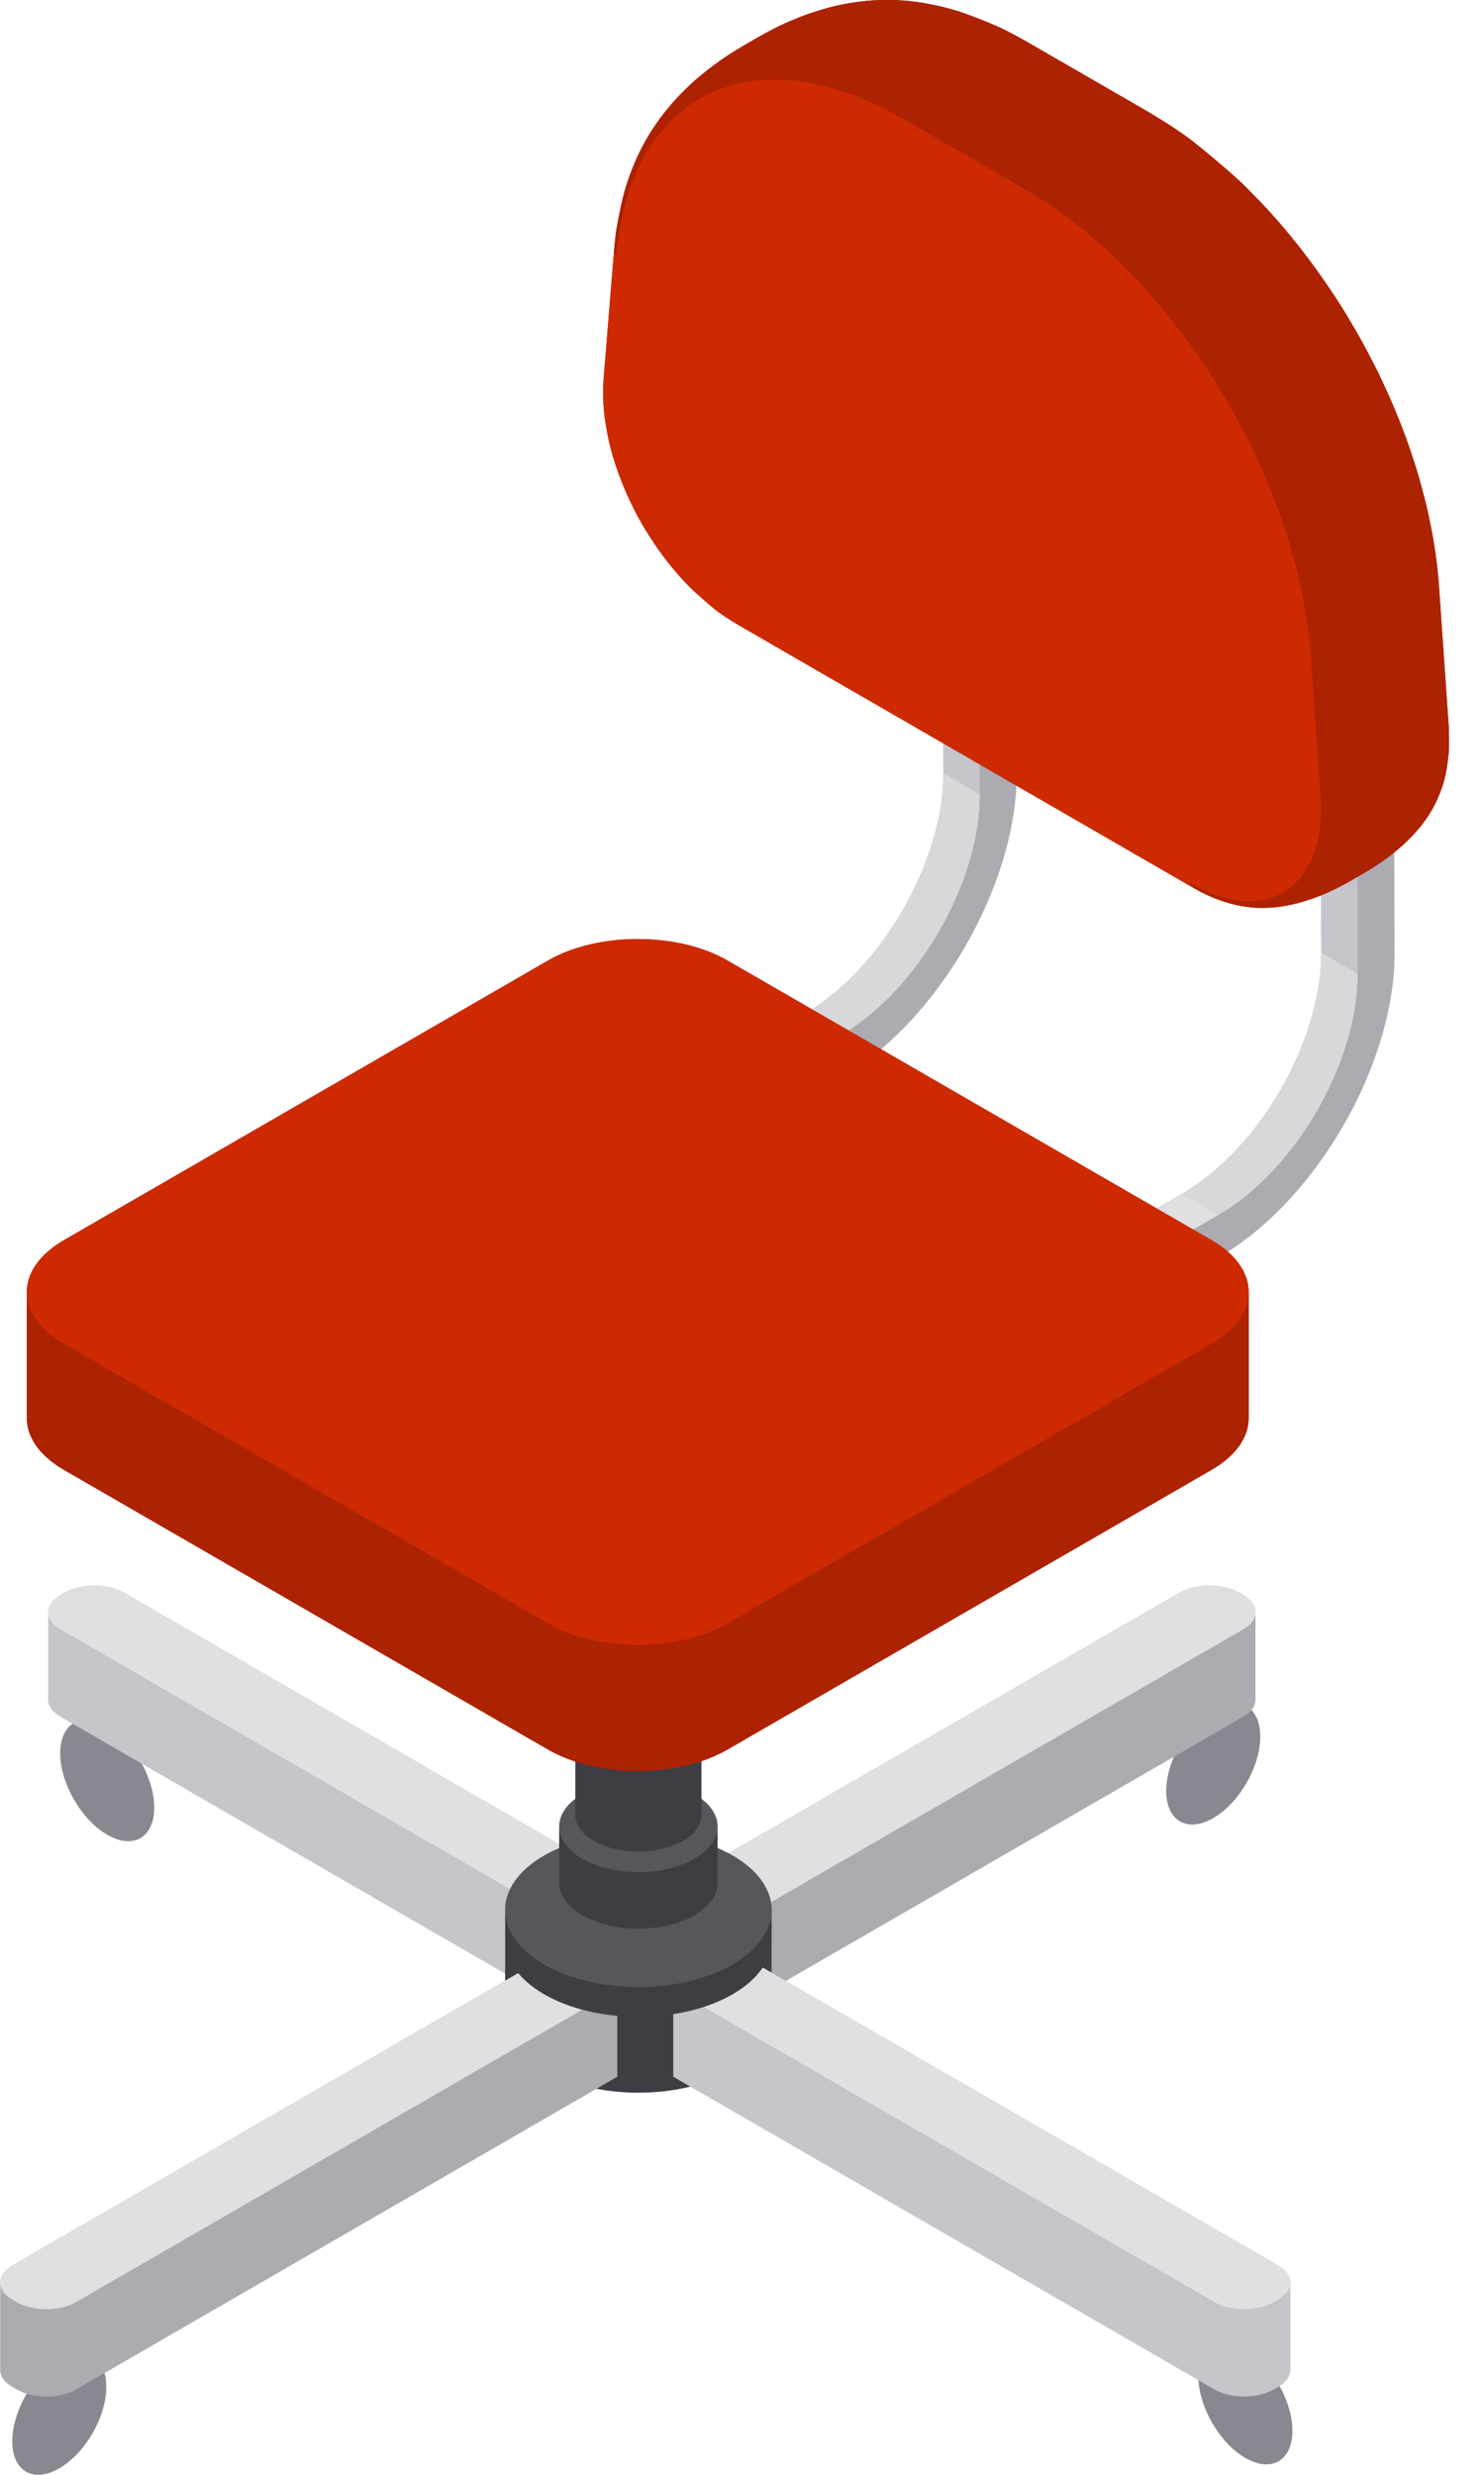 <?xml version="1.0" encoding="UTF-8"?><svg xmlns="http://www.w3.org/2000/svg" xmlns:xlink="http://www.w3.org/1999/xlink" width="30px" height="50px" viewBox="0 0 30 50" version="1.1">
    <!-- Generator: sketchtool 48.2 (47327) - http://www.bohemiancoding.com/sketch -->
    <title>496F6C98-4BDF-42EA-9D09-C3795631CDD5</title>
    <desc>Created with sketchtool.</desc>
    <defs/>
    <g id="assets" stroke="none" stroke-width="1" fill="none" fill-rule="evenodd" transform="translate(-612, -834)">
        <g id="Мебель" transform="translate(597, 637)">
            <g id="иконки/мебель/кабинет" transform="translate(0, 192)">
                <g id="swivel-chair" transform="translate(15, 5)">
                    <path d="M28.171,12.471 L27.434,12.042 L26.691,12.471 L26.71,19.245 C26.715,21.033 25.454,23.219 23.898,24.117 L21.819,25.317 L21.821,26.171 L22.559,26.599 L24.638,25.399 C26.604,24.264 28.197,21.504 28.191,19.245 L28.171,12.471 Z" id="Shape" fill="#ACABB1" fill-rule="nonzero"/>
                    <path d="M24.636,24.546 L23.898,24.117 C25.454,23.219 26.715,21.033 26.71,19.245 L27.448,19.674 C27.453,21.461 26.192,23.647 24.636,24.546 Z" id="Shape" fill="#D8D8DA" fill-rule="nonzero"/>
                    <polygon id="Shape" fill="#E0E0E2" fill-rule="nonzero" points="22.557 25.746 21.819 25.317 23.898 24.117 24.636 24.546"/>
                    <g id="Group" transform="translate(21.777, 12.402)" fill="#C6C5CB" fill-rule="nonzero">
                        <polygon id="Shape" points="0.782 14.197 0.044 13.768 0.041 12.915 0.779 13.344"/>
                        <polygon id="Shape" points="5.671 7.271 4.933 6.842 4.914 0.068 5.652 0.497"/>
                    </g>
                    <g id="Group" transform="translate(14.16, 8.398)" fill="#ACABB1" fill-rule="nonzero">
                        <path d="M14.011,4.072 L14.03,10.846 C14.037,13.105 12.443,15.866 10.478,17 L8.399,18.201 L8.396,17.348 L10.475,16.147 C12.031,15.249 13.293,13.063 13.288,11.275 L13.269,4.501 L14.011,4.072 Z" id="Shape"/>
                        <path d="M6.373,0.444 L5.635,0.015 L4.893,0.443 L4.912,7.218 C4.917,9.005 3.655,11.191 2.099,12.09 L0.02,13.29 L0.023,14.143 L0.76,14.572 L2.84,13.372 C4.805,12.237 6.398,9.476 6.392,7.218 L6.373,0.444 Z" id="Shape"/>
                    </g>
                    <path d="M16.997,20.917 L16.26,20.488 C17.815,19.59 19.077,17.404 19.072,15.616 L19.81,16.045 C19.815,17.833 18.553,20.019 16.997,20.917 Z" id="Shape" fill="#D8D8DA" fill-rule="nonzero"/>
                    <polygon id="Shape" fill="#E0E0E2" fill-rule="nonzero" points="14.918 22.117 14.18 21.689 16.26 20.488 16.997 20.917"/>
                    <g id="Group" transform="translate(14.16, 8.789)" fill="#C6C5CB" fill-rule="nonzero">
                        <polygon id="Shape" points="0.761 14.181 0.023 13.753 0.02 12.9 0.758 13.328"/>
                        <polygon id="Shape" points="5.65 7.256 4.912 6.827 4.893 0.053 5.63 0.482"/>
                    </g>
                    <path d="M20.533,8.842 L20.552,15.616 C20.559,17.875 18.965,20.635 17,21.77 L14.921,22.971 L14.918,22.117 L16.997,20.917 C18.553,20.019 19.815,17.833 19.81,16.045 L19.791,9.271 L20.533,8.842 Z" id="Shape" fill="#ACABB1" fill-rule="nonzero"/>
                    <g id="Group" transform="translate(0.195, 34.375)" fill="#898890" fill-rule="nonzero">
                        <path d="M2.923,2.145 C2.923,2.751 2.498,2.997 1.973,2.694 C1.448,2.391 1.022,1.654 1.022,1.048 C1.022,0.442 1.448,0.196 1.973,0.499 C2.498,0.802 2.923,1.539 2.923,2.145 Z" id="Shape"/>
                        <path d="M25.932,14.735 C25.932,15.342 25.506,15.587 24.981,15.284 C24.456,14.981 24.031,14.244 24.031,13.638 C24.031,13.032 24.456,12.786 24.981,13.089 C25.506,13.392 25.932,14.129 25.932,14.735 Z" id="Shape"/>
                        <path d="M1.954,13.849 C1.954,14.455 1.528,15.192 1.003,15.495 C0.478,15.798 0.053,15.553 0.053,14.947 C0.053,14.34 0.478,13.604 1.003,13.3 C1.528,12.997 1.954,13.243 1.954,13.849 Z" id="Shape"/>
                        <path d="M25.282,0.711 C25.282,1.317 24.856,2.054 24.332,2.357 C23.807,2.66 23.381,2.414 23.381,1.808 C23.381,1.202 23.807,0.465 24.332,0.162 C24.856,-0.141 25.282,0.105 25.282,0.711 Z" id="Shape"/>
                    </g>
                    <path d="M13.449,38.494 L2.506,32.176 C2.176,31.985 1.64,31.985 1.309,32.176 L1.22,32.227 C1.047,32.327 0.966,32.459 0.974,32.59 C0.973,32.602 0.973,34.309 0.974,34.32 C0.966,34.451 1.047,34.583 1.22,34.683 L12.162,41.001 L13.449,40.258 L13.449,38.494 L13.449,38.494 Z" id="Shape" fill="#C6C5CB" fill-rule="nonzero"/>
                    <path d="M25.38,32.59 C25.388,32.459 25.307,32.327 25.134,32.227 L25.044,32.176 C24.714,31.985 24.178,31.985 23.847,32.176 L12.905,38.493 L12.905,40.258 L14.191,41 L25.134,34.683 C25.306,34.583 25.388,34.451 25.38,34.32 C25.381,34.309 25.381,32.602 25.38,32.59 Z" id="Shape" fill="#ACABB1" fill-rule="nonzero"/>
                    <g id="Group" transform="translate(0.879, 32.031)" fill="#E0E0E2" fill-rule="nonzero">
                        <path d="M12.57,6.462 L11.283,7.205 L0.341,0.887 C0.011,0.696 0.011,0.387 0.341,0.196 L0.43,0.145 C0.761,-0.046 1.297,-0.046 1.627,0.145 L12.57,6.462 Z" id="Shape"/>
                        <path d="M13.312,7.205 L12.026,6.462 L22.969,0.145 C23.299,-0.046 23.835,-0.046 24.165,0.145 L24.255,0.196 C24.585,0.387 24.585,0.696 24.255,0.887 L13.312,7.205 Z" id="Shape"/>
                    </g>
                    <path d="M15.598,38.979 C15.606,38.575 15.344,38.17 14.81,37.862 C13.758,37.255 12.052,37.255 11,37.862 C10.467,38.17 10.204,38.575 10.212,38.979 C10.212,38.991 10.212,39.002 10.212,39.014 C10.212,39.025 10.212,39.037 10.212,39.048 C10.212,39.06 10.212,39.071 10.212,39.083 C10.212,39.094 10.212,39.106 10.212,39.117 C10.212,39.129 10.212,39.141 10.212,39.152 C10.212,39.164 10.212,39.175 10.212,39.187 C10.212,39.198 10.212,39.21 10.212,39.221 C10.212,39.233 10.212,39.244 10.212,39.256 C10.212,39.267 10.212,39.279 10.212,39.29 C10.212,39.302 10.212,39.313 10.212,39.325 C10.212,39.336 10.212,39.348 10.212,39.359 C10.212,39.371 10.212,39.383 10.212,39.394 C10.212,39.406 10.212,39.417 10.212,39.429 C10.212,39.44 10.212,39.452 10.212,39.463 C10.212,39.475 10.212,39.486 10.212,39.498 C10.212,39.509 10.212,39.521 10.212,39.532 C10.212,39.544 10.212,39.555 10.212,39.567 C10.212,39.578 10.212,39.59 10.212,39.601 C10.212,39.613 10.212,39.625 10.212,39.636 C10.212,39.648 10.212,39.659 10.212,39.671 C10.212,39.682 10.212,39.694 10.212,39.705 C10.212,39.717 10.212,39.728 10.212,39.74 C10.212,39.751 10.212,39.763 10.212,39.774 C10.212,39.786 10.212,39.797 10.212,39.809 C10.212,39.82 10.212,39.832 10.212,39.843 C10.212,39.855 10.212,39.867 10.212,39.878 C10.212,39.89 10.212,39.901 10.212,39.913 C10.212,39.924 10.212,39.936 10.212,39.947 C10.212,39.959 10.212,39.97 10.212,39.982 C10.212,39.993 10.212,40.005 10.212,40.016 C10.212,40.028 10.212,40.039 10.212,40.051 C10.212,40.062 10.212,40.074 10.212,40.085 C10.212,40.097 10.212,40.108 10.212,40.12 C10.212,40.132 10.212,40.143 10.212,40.155 C10.212,40.166 10.212,40.178 10.212,40.189 C10.212,40.201 10.212,40.212 10.212,40.224 C10.212,40.235 10.212,40.247 10.212,40.258 C10.212,40.27 10.212,40.281 10.212,40.293 C10.212,40.304 10.212,40.316 10.212,40.327 C10.212,40.339 10.212,40.35 10.212,40.362 C10.212,40.374 10.212,40.385 10.212,40.397 C10.212,40.408 10.212,40.42 10.212,40.431 C10.212,40.443 10.212,40.454 10.212,40.466 C10.212,40.477 10.212,40.489 10.212,40.5 C10.212,40.512 10.212,40.523 10.212,40.535 C10.212,40.546 10.212,40.558 10.212,40.569 C10.212,40.581 10.212,40.592 10.212,40.604 C10.212,40.616 10.212,40.627 10.212,40.639 C10.212,40.65 10.212,40.662 10.212,40.673 C10.212,40.685 10.212,40.696 10.212,40.708 C10.204,41.112 10.467,41.517 11,41.825 C12.052,42.432 13.758,42.432 14.81,41.825 C15.344,41.517 15.606,41.112 15.598,40.708 C15.599,40.696 15.599,40.685 15.598,40.673 C15.599,40.662 15.599,40.65 15.598,40.639 C15.599,40.627 15.599,40.616 15.598,40.604 C15.599,40.592 15.599,40.581 15.598,40.569 C15.599,40.558 15.599,40.546 15.598,40.535 C15.599,40.523 15.599,40.512 15.598,40.5 C15.599,40.489 15.599,40.477 15.598,40.466 C15.599,40.454 15.599,40.443 15.598,40.431 C15.599,40.42 15.599,40.408 15.598,40.397 C15.599,40.385 15.599,40.374 15.598,40.362 C15.599,40.35 15.599,40.339 15.598,40.327 C15.599,40.316 15.599,40.304 15.598,40.293 C15.599,40.281 15.599,40.27 15.598,40.258 C15.599,40.247 15.599,40.235 15.598,40.224 C15.599,40.212 15.599,40.201 15.598,40.189 C15.599,40.178 15.599,40.166 15.598,40.155 C15.599,40.143 15.599,40.132 15.598,40.12 C15.599,40.108 15.599,40.097 15.598,40.085 C15.599,40.074 15.599,40.062 15.598,40.051 C15.599,40.039 15.599,40.028 15.598,40.016 C15.599,40.005 15.599,39.993 15.598,39.982 C15.599,39.97 15.599,39.959 15.598,39.947 C15.599,39.936 15.599,39.924 15.598,39.913 C15.599,39.901 15.599,39.89 15.598,39.878 C15.599,39.867 15.599,39.855 15.598,39.843 C15.599,39.832 15.599,39.82 15.598,39.809 C15.599,39.797 15.599,39.786 15.598,39.774 C15.599,39.763 15.599,39.751 15.598,39.74 C15.599,39.728 15.599,39.717 15.598,39.705 C15.599,39.694 15.599,39.682 15.598,39.671 C15.599,39.659 15.599,39.648 15.598,39.636 C15.599,39.625 15.599,39.613 15.598,39.601 C15.599,39.59 15.599,39.578 15.598,39.567 C15.599,39.555 15.599,39.544 15.598,39.532 C15.599,39.521 15.599,39.509 15.598,39.498 C15.599,39.486 15.599,39.475 15.598,39.463 C15.599,39.452 15.599,39.44 15.598,39.429 C15.599,39.417 15.599,39.406 15.598,39.394 C15.599,39.383 15.599,39.371 15.598,39.359 C15.599,39.348 15.599,39.336 15.598,39.325 C15.599,39.313 15.599,39.302 15.598,39.29 C15.599,39.279 15.599,39.267 15.598,39.256 C15.599,39.244 15.599,39.233 15.598,39.221 C15.599,39.21 15.599,39.198 15.598,39.187 C15.599,39.175 15.599,39.164 15.598,39.152 C15.599,39.141 15.599,39.129 15.598,39.117 C15.599,39.106 15.599,39.094 15.598,39.083 C15.599,39.071 15.599,39.06 15.598,39.048 C15.599,39.037 15.599,39.025 15.598,39.014 C15.599,39.002 15.599,38.991 15.598,38.979 Z" id="Shape" fill="#3E3D43" fill-rule="nonzero"/>
                    <path d="M12.479,40.194 L11.193,39.451 L0.251,45.769 C0.078,45.869 -0.004,46.001 0.004,46.132 C0.004,46.143 0.004,47.85 0.004,47.862 C-0.004,47.992 0.078,48.125 0.251,48.225 L0.34,48.276 C0.67,48.467 1.206,48.467 1.537,48.276 L12.479,41.958 L12.479,40.194 L12.479,40.194 Z" id="Shape" fill="#ACABB1" fill-rule="nonzero"/>
                    <path d="M0.34,46.511 L0.251,46.46 C-0.08,46.269 -0.08,45.959 0.251,45.769 L11.193,39.451 L12.479,40.194 L1.537,46.511 C1.206,46.702 0.67,46.702 0.34,46.511 Z" id="Shape" fill="#E0E0E2" fill-rule="nonzero"/>
                    <path d="M13.61,41.958 L24.552,48.276 C24.883,48.467 25.419,48.467 25.749,48.276 L25.839,48.224 C26.012,48.125 26.093,47.992 26.085,47.861 L26.085,46.131 C26.093,46.001 26.012,45.868 25.839,45.769 L14.896,39.451 L13.61,40.193 L13.61,41.958 L13.61,41.958 L13.61,41.958 Z" id="Shape" fill="#C6C5CB" fill-rule="nonzero"/>
                    <path d="M25.838,46.46 L25.749,46.511 C25.419,46.702 24.883,46.702 24.552,46.511 L13.61,40.194 L14.896,39.451 L25.838,45.769 C26.169,45.96 26.169,46.269 25.838,46.46 Z" id="Shape" fill="#E0E0E2" fill-rule="nonzero"/>
                    <path d="M14.81,37.49 C13.758,36.883 12.052,36.883 11,37.49 C10.467,37.798 10.204,38.204 10.212,38.607 C10.212,38.612 10.212,38.617 10.212,38.621 C10.212,38.628 10.212,38.635 10.212,38.642 C10.212,38.646 10.212,38.651 10.212,38.656 C10.212,38.663 10.212,38.67 10.212,38.676 C10.212,38.681 10.212,38.686 10.212,38.691 C10.212,38.697 10.212,38.704 10.212,38.711 C10.212,38.716 10.212,38.72 10.212,38.725 C10.212,38.732 10.212,38.739 10.212,38.746 C10.212,38.75 10.212,38.755 10.212,38.76 C10.212,38.767 10.212,38.773 10.212,38.78 C10.212,38.785 10.212,38.79 10.212,38.794 C10.212,38.801 10.212,38.808 10.212,38.815 C10.212,38.819 10.212,38.824 10.212,38.829 C10.212,38.836 10.212,38.842 10.212,38.849 C10.212,38.854 10.212,38.859 10.212,38.863 C10.212,38.87 10.212,38.877 10.212,38.884 C10.212,38.888 10.212,38.893 10.212,38.898 C10.212,38.905 10.212,38.912 10.212,38.918 C10.212,38.923 10.212,38.928 10.212,38.933 C10.212,38.939 10.212,38.946 10.212,38.953 C10.212,38.958 10.212,38.962 10.212,38.967 C10.212,38.974 10.212,38.981 10.212,38.987 C10.212,38.992 10.212,38.997 10.212,39.002 C10.212,39.008 10.212,39.015 10.212,39.022 C10.212,39.027 10.212,39.032 10.212,39.036 C10.212,39.043 10.212,39.05 10.212,39.057 C10.212,39.061 10.212,39.066 10.212,39.071 C10.212,39.078 10.212,39.084 10.212,39.091 C10.212,39.096 10.212,39.101 10.212,39.105 C10.212,39.112 10.212,39.119 10.212,39.126 C10.212,39.13 10.212,39.135 10.212,39.14 C10.212,39.147 10.212,39.154 10.212,39.16 C10.212,39.165 10.212,39.17 10.212,39.175 C10.204,39.578 10.467,39.983 11,40.292 C12.052,40.899 13.758,40.899 14.81,40.292 C15.344,39.983 15.606,39.578 15.598,39.175 C15.598,39.17 15.598,39.165 15.598,39.16 C15.598,39.154 15.598,39.147 15.598,39.14 C15.598,39.135 15.598,39.13 15.598,39.126 C15.598,39.119 15.598,39.112 15.598,39.105 C15.598,39.101 15.598,39.096 15.598,39.091 C15.598,39.084 15.598,39.078 15.598,39.071 C15.598,39.066 15.598,39.061 15.598,39.057 C15.598,39.05 15.598,39.043 15.598,39.036 C15.598,39.032 15.598,39.027 15.598,39.022 C15.598,39.015 15.598,39.008 15.598,39.002 C15.598,38.997 15.598,38.992 15.598,38.987 C15.598,38.981 15.598,38.974 15.598,38.967 C15.598,38.962 15.598,38.958 15.598,38.953 C15.598,38.946 15.598,38.939 15.598,38.933 C15.598,38.928 15.598,38.923 15.598,38.918 C15.598,38.912 15.598,38.905 15.598,38.898 C15.598,38.893 15.598,38.888 15.598,38.884 C15.598,38.877 15.598,38.87 15.598,38.863 C15.598,38.859 15.598,38.854 15.598,38.849 C15.598,38.842 15.598,38.836 15.598,38.829 C15.598,38.824 15.598,38.819 15.598,38.815 C15.598,38.808 15.598,38.801 15.598,38.794 C15.598,38.79 15.598,38.785 15.598,38.78 C15.598,38.773 15.598,38.767 15.598,38.76 C15.598,38.755 15.598,38.75 15.598,38.746 C15.598,38.739 15.598,38.732 15.598,38.725 C15.598,38.72 15.598,38.716 15.598,38.711 C15.598,38.704 15.598,38.697 15.598,38.691 C15.598,38.686 15.598,38.681 15.598,38.676 C15.598,38.67 15.598,38.663 15.598,38.656 C15.598,38.651 15.598,38.646 15.598,38.642 C15.598,38.635 15.598,38.628 15.598,38.621 C15.598,38.617 15.598,38.612 15.598,38.607 C15.606,38.204 15.344,37.798 14.81,37.49 Z" id="Shape" fill="#3E3D43" fill-rule="nonzero"/>
                    <path d="M14.81,37.49 C15.862,38.098 15.862,39.082 14.81,39.69 C13.758,40.297 12.052,40.297 11,39.69 C9.948,39.082 9.948,38.097 11,37.49 C12.052,36.883 13.758,36.883 14.81,37.49 Z" id="Shape" fill="#57565C" fill-rule="nonzero"/>
                    <path d="M14.506,37.003 C14.511,36.763 14.355,36.522 14.037,36.339 C13.412,35.978 12.398,35.978 11.773,36.339 C11.456,36.522 11.3,36.763 11.304,37.003 C11.304,37.01 11.304,37.017 11.304,37.024 C11.304,37.03 11.304,37.037 11.304,37.044 C11.304,37.051 11.304,37.058 11.304,37.065 C11.304,37.072 11.304,37.078 11.304,37.085 C11.304,37.092 11.304,37.099 11.304,37.106 C11.304,37.113 11.304,37.12 11.304,37.126 C11.304,37.133 11.304,37.14 11.304,37.147 C11.304,37.154 11.304,37.161 11.304,37.168 C11.304,37.174 11.304,37.181 11.304,37.188 C11.304,37.195 11.304,37.202 11.304,37.209 C11.304,37.216 11.304,37.222 11.304,37.229 C11.304,37.236 11.304,37.243 11.304,37.25 C11.304,37.257 11.304,37.264 11.304,37.27 C11.304,37.277 11.304,37.284 11.304,37.291 C11.304,37.298 11.304,37.305 11.304,37.312 C11.304,37.318 11.304,37.325 11.304,37.332 C11.304,37.339 11.304,37.346 11.304,37.353 C11.304,37.36 11.304,37.366 11.304,37.373 C11.304,37.38 11.304,37.387 11.304,37.394 C11.304,37.401 11.304,37.408 11.304,37.414 C11.304,37.421 11.304,37.428 11.304,37.435 C11.304,37.442 11.304,37.449 11.304,37.456 C11.304,37.462 11.304,37.469 11.304,37.476 C11.304,37.483 11.304,37.49 11.304,37.497 C11.304,37.504 11.304,37.51 11.304,37.517 C11.304,37.524 11.304,37.531 11.304,37.538 C11.304,37.545 11.304,37.552 11.304,37.558 C11.304,37.565 11.304,37.572 11.304,37.579 C11.304,37.586 11.304,37.593 11.304,37.6 C11.304,37.606 11.304,37.613 11.304,37.62 C11.304,37.627 11.304,37.634 11.304,37.641 C11.304,37.648 11.304,37.654 11.304,37.661 C11.304,37.668 11.304,37.675 11.304,37.682 C11.304,37.689 11.304,37.696 11.304,37.702 C11.304,37.709 11.304,37.716 11.304,37.723 C11.304,37.73 11.304,37.737 11.304,37.744 C11.304,37.75 11.304,37.757 11.304,37.764 C11.304,37.771 11.304,37.778 11.304,37.785 C11.304,37.792 11.304,37.798 11.304,37.805 C11.304,37.812 11.304,37.819 11.304,37.826 C11.304,37.833 11.304,37.84 11.304,37.846 C11.304,37.853 11.304,37.86 11.304,37.867 C11.304,37.874 11.304,37.881 11.304,37.888 C11.304,37.894 11.304,37.901 11.304,37.908 C11.304,37.915 11.304,37.922 11.304,37.929 C11.304,37.936 11.304,37.942 11.304,37.949 C11.304,37.956 11.304,37.963 11.304,37.97 C11.304,37.977 11.304,37.984 11.304,37.991 C11.304,37.997 11.304,38.004 11.304,38.011 C11.304,38.018 11.304,38.025 11.304,38.032 C11.3,38.272 11.456,38.512 11.773,38.696 C12.398,39.057 13.412,39.057 14.037,38.696 C14.354,38.512 14.511,38.272 14.506,38.032 C14.506,38.025 14.506,38.018 14.506,38.011 C14.506,38.004 14.506,37.997 14.506,37.991 C14.506,37.984 14.506,37.977 14.506,37.97 C14.506,37.963 14.506,37.956 14.506,37.949 C14.506,37.942 14.506,37.936 14.506,37.929 C14.506,37.922 14.506,37.915 14.506,37.908 C14.506,37.901 14.506,37.895 14.506,37.888 C14.506,37.881 14.506,37.874 14.506,37.867 C14.506,37.86 14.506,37.853 14.506,37.846 C14.506,37.84 14.506,37.833 14.506,37.826 C14.506,37.819 14.506,37.812 14.506,37.805 C14.506,37.799 14.506,37.792 14.506,37.785 C14.506,37.778 14.506,37.771 14.506,37.764 C14.506,37.757 14.506,37.75 14.506,37.744 C14.506,37.737 14.506,37.73 14.506,37.723 C14.506,37.716 14.506,37.709 14.506,37.702 C14.506,37.696 14.506,37.689 14.506,37.682 C14.506,37.675 14.506,37.668 14.506,37.661 C14.506,37.654 14.506,37.648 14.506,37.641 C14.506,37.634 14.506,37.627 14.506,37.62 C14.506,37.613 14.506,37.607 14.506,37.6 C14.506,37.593 14.506,37.586 14.506,37.579 C14.506,37.572 14.506,37.565 14.506,37.558 C14.506,37.552 14.506,37.545 14.506,37.538 C14.506,37.531 14.506,37.524 14.506,37.517 C14.506,37.51 14.506,37.504 14.506,37.497 C14.506,37.49 14.506,37.483 14.506,37.476 C14.506,37.469 14.506,37.462 14.506,37.456 C14.506,37.449 14.506,37.442 14.506,37.435 C14.506,37.428 14.506,37.421 14.506,37.414 C14.506,37.408 14.506,37.401 14.506,37.394 C14.506,37.387 14.506,37.38 14.506,37.373 C14.506,37.367 14.506,37.36 14.506,37.353 C14.506,37.346 14.506,37.339 14.506,37.332 C14.506,37.325 14.506,37.319 14.506,37.312 C14.506,37.305 14.506,37.298 14.506,37.291 C14.506,37.284 14.506,37.277 14.506,37.27 C14.506,37.264 14.506,37.257 14.506,37.25 C14.506,37.243 14.506,37.236 14.506,37.229 C14.506,37.222 14.506,37.216 14.506,37.209 C14.506,37.202 14.506,37.195 14.506,37.188 C14.506,37.181 14.506,37.175 14.506,37.168 C14.506,37.161 14.506,37.154 14.506,37.147 C14.506,37.14 14.506,37.133 14.506,37.126 C14.506,37.12 14.506,37.113 14.506,37.106 C14.506,37.099 14.506,37.092 14.506,37.085 C14.506,37.078 14.506,37.072 14.506,37.065 C14.506,37.058 14.506,37.051 14.506,37.044 C14.506,37.037 14.506,37.03 14.506,37.024 C14.506,37.017 14.506,37.01 14.506,37.003 Z" id="Shape" fill="#3E3D43" fill-rule="nonzero"/>
                    <path d="M14.037,36.247 C14.663,36.608 14.663,37.193 14.037,37.554 C13.412,37.915 12.398,37.915 11.773,37.554 C11.148,37.193 11.148,36.608 11.773,36.247 C12.398,35.886 13.412,35.886 14.037,36.247 Z" id="Shape" fill="#57565C" fill-rule="nonzero"/>
                    <path d="M14.18,33.59 C14.184,33.399 14.06,33.207 13.807,33.061 C13.309,32.773 12.501,32.773 12.003,33.061 C11.751,33.207 11.626,33.399 11.63,33.59 C11.63,33.596 11.63,33.601 11.63,33.607 C11.63,33.612 11.63,33.617 11.63,33.623 C11.63,33.628 11.63,33.634 11.63,33.639 C11.63,33.645 11.63,33.65 11.63,33.656 C11.63,33.661 11.63,33.667 11.63,33.672 C11.63,33.678 11.63,33.683 11.63,33.689 C11.63,33.694 11.63,33.7 11.63,33.705 C11.63,33.71 11.63,33.716 11.63,33.721 C11.63,33.727 11.63,33.732 11.63,33.738 C11.63,33.743 11.63,33.749 11.63,33.754 C11.63,33.76 11.63,33.765 11.63,33.771 C11.63,33.776 11.63,33.782 11.63,33.787 C11.63,33.792 11.63,33.798 11.63,33.803 C11.63,33.809 11.63,33.814 11.63,33.82 C11.63,33.825 11.63,33.831 11.63,33.836 C11.63,33.842 11.63,33.847 11.63,33.853 C11.63,33.858 11.63,33.864 11.63,33.869 C11.63,33.875 11.63,33.88 11.63,33.885 C11.63,33.891 11.63,33.896 11.63,33.902 C11.63,33.907 11.63,33.913 11.63,33.918 C11.63,33.924 11.63,33.929 11.63,33.935 C11.63,33.94 11.63,33.946 11.63,33.951 C11.63,33.956 11.63,33.962 11.63,33.967 C11.63,33.973 11.63,33.978 11.63,33.984 C11.63,33.989 11.63,36.247 11.63,36.253 C11.63,36.258 11.63,36.264 11.63,36.269 C11.63,36.275 11.63,36.28 11.63,36.286 C11.63,36.291 11.63,36.297 11.63,36.302 C11.63,36.308 11.63,36.313 11.63,36.318 C11.63,36.324 11.63,36.329 11.63,36.335 C11.63,36.34 11.63,36.346 11.63,36.351 C11.63,36.357 11.63,36.362 11.63,36.368 C11.63,36.373 11.63,36.379 11.63,36.384 C11.63,36.39 11.63,36.395 11.63,36.4 C11.63,36.406 11.63,36.411 11.63,36.417 C11.63,36.422 11.63,36.428 11.63,36.433 C11.63,36.439 11.63,36.444 11.63,36.45 C11.63,36.455 11.63,36.461 11.63,36.466 C11.63,36.471 11.63,36.477 11.63,36.482 C11.63,36.488 11.63,36.493 11.63,36.499 C11.63,36.504 11.63,36.51 11.63,36.515 C11.63,36.521 11.63,36.526 11.63,36.532 C11.63,36.537 11.63,36.542 11.63,36.548 C11.63,36.553 11.63,36.559 11.63,36.564 C11.63,36.57 11.63,36.575 11.63,36.581 C11.63,36.586 11.63,36.592 11.63,36.597 C11.63,36.603 11.63,36.608 11.63,36.614 C11.63,36.619 11.63,36.625 11.63,36.63 C11.63,36.635 11.63,36.641 11.63,36.646 C11.63,36.652 11.63,36.657 11.63,36.663 C11.626,36.854 11.751,37.046 12.003,37.192 C12.501,37.479 13.309,37.479 13.807,37.192 C14.06,37.046 14.184,36.854 14.18,36.663 C14.18,36.657 14.18,36.652 14.18,36.646 C14.18,36.641 14.18,36.635 14.18,36.63 C14.18,36.625 14.18,36.619 14.18,36.614 C14.18,36.608 14.18,36.603 14.18,36.597 C14.18,36.592 14.18,36.586 14.18,36.581 C14.18,36.575 14.18,36.57 14.18,36.564 C14.18,36.559 14.18,36.553 14.18,36.548 C14.18,36.542 14.18,36.537 14.18,36.532 C14.18,36.526 14.18,36.521 14.18,36.515 C14.18,36.51 14.18,36.504 14.18,36.499 C14.18,36.493 14.18,36.488 14.18,36.482 C14.18,36.477 14.18,36.471 14.18,36.466 C14.18,36.461 14.18,36.455 14.18,36.45 C14.18,36.444 14.18,36.439 14.18,36.433 C14.18,36.428 14.18,36.422 14.18,36.417 C14.18,36.411 14.18,36.406 14.18,36.4 C14.18,36.395 14.18,36.39 14.18,36.384 C14.18,36.379 14.18,36.373 14.18,36.368 C14.18,36.362 14.18,36.357 14.18,36.351 C14.18,36.346 14.18,36.34 14.18,36.335 C14.18,36.329 14.18,36.324 14.18,36.318 C14.18,36.313 14.18,36.308 14.18,36.302 C14.18,36.297 14.18,36.291 14.18,36.286 C14.18,36.28 14.18,36.275 14.18,36.269 C14.18,36.264 14.18,36.258 14.18,36.253 C14.18,36.247 14.18,36.242 14.18,36.236 C14.18,36.231 14.18,36.225 14.18,36.22 C14.18,36.215 14.18,36.209 14.18,36.204 C14.18,36.198 14.18,36.193 14.18,36.187 C14.18,36.182 14.18,36.176 14.18,36.171 C14.18,36.165 14.18,36.16 14.18,36.154 C14.18,36.149 14.18,36.143 14.18,36.138 C14.18,36.133 14.18,36.127 14.18,36.122 C14.18,36.116 14.18,36.111 14.18,36.105 C14.18,36.1 14.18,33.842 14.18,33.836 C14.18,33.831 14.18,33.825 14.18,33.82 C14.18,33.814 14.18,33.809 14.18,33.803 C14.18,33.798 14.18,33.792 14.18,33.787 C14.18,33.781 14.18,33.776 14.18,33.771 C14.18,33.765 14.18,33.76 14.18,33.754 C14.18,33.749 14.18,33.743 14.18,33.738 C14.18,33.732 14.18,33.727 14.18,33.721 C14.18,33.716 14.18,33.71 14.18,33.705 C14.18,33.699 14.18,33.694 14.18,33.688 C14.18,33.683 14.18,33.678 14.18,33.672 C14.18,33.667 14.18,33.661 14.18,33.656 C14.18,33.65 14.18,33.645 14.18,33.639 C14.18,33.634 14.18,33.628 14.18,33.623 C14.18,33.617 14.18,33.612 14.18,33.606 C14.18,33.601 14.18,33.596 14.18,33.59 Z" id="Shape" fill="#3E3D43" fill-rule="nonzero"/>
                    <path d="M25.243,26.128 C25.254,25.741 25.004,25.351 24.492,25.055 L14.707,19.406 C13.705,18.827 12.08,18.827 11.078,19.406 L1.293,25.055 C0.781,25.351 0.531,25.741 0.543,26.128 C0.542,26.145 0.542,28.608 0.543,28.625 C0.531,29.012 0.781,29.402 1.293,29.697 L11.078,35.347 C12.08,35.925 13.705,35.925 14.707,35.347 L24.492,29.697 C25.004,29.402 25.254,29.012 25.243,28.625 C25.243,28.608 25.243,26.145 25.243,26.128 Z" id="Shape" fill="#AD2201" fill-rule="nonzero"/>
                    <path d="M24.492,27.15 L14.707,32.8 C13.705,33.379 12.081,33.379 11.079,32.8 L1.293,27.15 C0.291,26.572 0.291,25.634 1.293,25.055 L11.079,19.406 C12.081,18.827 13.705,18.827 14.707,19.406 L24.492,25.055 C25.494,25.634 25.494,26.572 24.492,27.15 Z" id="Shape" fill="#CD2A01" fill-rule="nonzero"/>
                    <g id="Group" transform="translate(0.488, 0)" fill="#AD2201" fill-rule="nonzero">
                        <path d="M14.219,35.347 L24.004,29.697 C24.516,29.402 24.766,29.012 24.754,28.625 C24.755,28.608 24.755,26.145 24.754,26.128 C24.755,26.124 24.754,26.121 24.754,26.117 C24.748,26.492 24.499,26.865 24.004,27.15 L14.219,32.8 L14.219,35.347 Z" id="Shape"/>
                        <path d="M14.219,35.347 C13.217,35.925 11.592,35.925 10.59,35.347 L10.59,32.8 C11.592,33.379 13.217,33.379 14.219,32.8 L14.219,35.347 Z" id="Shape"/>
                        <path d="M10.59,32.8 L0.805,27.15 C0.31,26.865 0.061,26.491 0.055,26.117 C0.055,26.121 0.054,26.124 0.054,26.128 C0.054,26.144 0.054,28.608 0.054,28.625 C0.043,29.012 0.293,29.401 0.805,29.697 L10.59,35.347 L10.59,32.8 L10.59,32.8 Z" id="Shape"/>
                        <polygon id="Shape" points="26.941 12.9 26.203 12.471 26.945 12.042 27.683 12.471"/>
                        <path d="M28.799,14.675 C28.799,14.677 28.798,14.679 28.798,14.681 C28.798,14.679 28.799,14.677 28.799,14.675 C28.733,13.737 28.668,12.798 28.603,11.86 C28.559,11.233 28.459,10.742 28.458,10.737 C28.423,10.569 28.383,10.344 28.339,10.179 C28.294,10.011 28.238,9.787 28.19,9.62 C28.14,9.45 28.067,9.226 28.01,9.059 C27.822,8.507 27.574,7.958 27.572,7.953 C27.494,7.791 27.398,7.57 27.314,7.411 C27.23,7.251 27.121,7.036 27.033,6.878 C26.945,6.72 26.824,6.512 26.73,6.358 C26.203,5.496 25.561,4.661 24.921,4.006 C24.799,3.88 24.636,3.712 24.504,3.595 C24.254,3.372 23.912,3.083 23.65,2.875 C23.518,2.769 23.331,2.642 23.19,2.549 C23.058,2.461 22.875,2.353 22.74,2.269 C21.916,1.794 21.093,1.319 20.269,0.843 C20.269,0.843 20.269,0.843 20.269,0.843 C20.095,0.745 19.862,0.616 19.679,0.536 C19.437,0.429 19.107,0.297 18.854,0.218 C18.696,0.169 18.136,0.009 17.55,0.001 C17.338,-0.002 17.153,0.001 16.938,0.028 C16.831,0.041 16.546,0.076 16.237,0.162 C16.03,0.22 15.831,0.28 15.504,0.418 C15.211,0.542 15.01,0.655 14.815,0.765 L14.533,0.929 C13.727,1.398 13.1,1.981 12.67,2.662 C12.356,3.159 12.214,3.617 12.16,3.789 C12.085,4.031 12.023,4.363 11.977,4.611 C11.952,4.744 11.941,4.923 11.926,5.056 C11.92,5.143 11.912,5.229 11.905,5.315 C11.88,5.616 11.856,5.917 11.831,6.218 C11.793,6.691 11.754,7.164 11.716,7.637 C11.691,7.961 11.714,8.205 11.714,8.205 C11.722,8.288 11.729,8.4 11.743,8.482 C11.802,8.834 11.802,8.834 11.855,9.049 C11.906,9.255 12.062,9.802 12.412,10.448 C12.656,10.896 12.978,11.35 13.294,11.692 C13.356,11.759 13.439,11.849 13.506,11.911 C13.634,12.03 13.809,12.184 13.944,12.295 C14.013,12.352 14.111,12.42 14.185,12.47 C14.254,12.516 14.35,12.573 14.421,12.617 L15.342,13.149 L16.262,13.681 L17.183,14.212 L18.104,14.744 L19.025,15.276 L19.946,15.808 L20.867,16.339 L21.788,16.871 L22.709,17.403 L23.63,17.934 C23.779,18.018 24.028,18.157 24.383,18.255 C24.721,18.348 25.005,18.347 25.112,18.342 C25.373,18.33 25.6,18.3 25.983,18.176 C25.985,18.176 26.179,18.112 26.383,18.019 C26.577,17.93 26.658,17.884 26.822,17.792 L27.104,17.629 C27.535,17.378 28.12,16.954 28.461,16.36 C28.648,16.034 28.717,15.741 28.733,15.659 C28.761,15.519 28.791,15.331 28.8,15.189 C28.811,15.035 28.804,14.829 28.799,14.675 Z" id="Shape"/>
                    </g>
                    <path d="M24.071,17.849 C25.612,18.738 26.825,17.922 26.698,16.083 L26.502,13.267 C26.254,9.67 23.748,5.568 20.736,3.83 C20.718,3.82 20.7,3.809 20.682,3.799 C20.676,3.795 20.669,3.792 20.663,3.788 C20.646,3.778 20.628,3.768 20.611,3.758 C20.534,3.714 20.458,3.669 20.381,3.625 C20.274,3.564 20.168,3.502 20.061,3.44 C20.059,3.439 20.057,3.438 20.055,3.437 C19.799,3.289 19.543,3.141 19.288,2.994 C19.278,2.988 19.269,2.983 19.259,2.977 C19.061,2.863 18.862,2.748 18.663,2.633 C18.649,2.625 18.635,2.617 18.62,2.609 C18.506,2.543 18.393,2.477 18.279,2.411 C18.274,2.409 18.27,2.406 18.266,2.404 C15.254,0.664 12.732,1.863 12.464,5.162 C12.445,5.15 12.432,5.134 12.424,5.117 C12.415,5.099 12.412,5.079 12.414,5.056 C12.408,5.143 12.4,5.229 12.393,5.315 C12.369,5.616 12.344,5.917 12.32,6.218 C12.281,6.691 12.242,7.164 12.204,7.637 C12.179,7.96 12.202,8.205 12.202,8.205 C12.211,8.288 12.217,8.4 12.231,8.482 C12.29,8.834 12.29,8.834 12.343,9.049 C12.394,9.255 12.55,9.802 12.901,10.448 C13.144,10.896 13.466,11.35 13.783,11.692 C13.845,11.759 13.927,11.849 13.994,11.911 C14.122,12.03 14.297,12.184 14.432,12.295 C14.501,12.352 14.599,12.42 14.673,12.47 C14.742,12.516 14.838,12.573 14.909,12.617 L15.83,13.149 L16.751,13.681 L17.672,14.212 L18.593,14.744 L19.514,15.276 L20.435,15.808 L21.356,16.339 L22.277,16.871 L23.198,17.403 L24.119,17.934 C24.088,17.917 24.071,17.889 24.071,17.849 Z" id="Shape" fill="#CD2A01" fill-rule="nonzero"/>
                    <g id="Group" transform="translate(12.402, 0)" fill="#AD2201" fill-rule="nonzero">
                        <path d="M16.885,14.675 C16.885,14.677 16.884,14.679 16.884,14.681 C16.884,14.679 16.885,14.677 16.885,14.675 C16.819,13.737 16.754,12.798 16.689,11.86 C16.689,11.863 16.689,11.867 16.688,11.87 C16.688,11.876 16.688,11.882 16.687,11.889 C16.687,11.892 16.685,11.895 16.685,11.897 C16.669,11.958 16.612,12.037 16.519,12.128 C16.514,12.133 16.508,12.139 16.503,12.144 C16.441,12.203 16.365,12.266 16.276,12.332 C16.274,12.334 16.271,12.336 16.268,12.338 C16.149,12.426 16.008,12.518 15.85,12.61 L15.568,12.774 C14.945,13.136 14.287,13.357 14.1,13.268 L14.295,16.083 C14.423,17.922 13.209,18.738 11.669,17.849 C11.669,17.889 11.685,17.917 11.716,17.934 C11.865,18.018 12.114,18.157 12.469,18.255 C12.807,18.348 13.091,18.347 13.198,18.342 C13.459,18.33 13.686,18.3 14.069,18.176 C14.071,18.176 14.265,18.112 14.469,18.019 C14.662,17.93 14.744,17.884 14.908,17.792 L15.19,17.629 C15.621,17.378 16.206,16.954 16.547,16.36 C16.734,16.034 16.802,15.741 16.819,15.659 C16.847,15.519 16.877,15.331 16.886,15.189 C16.896,15.035 16.89,14.829 16.885,14.675 Z M16.705,14.953 C16.708,14.95 16.712,14.946 16.715,14.943 C16.712,14.946 16.708,14.95 16.705,14.953 Z" id="Shape"/>
                        <path d="M0.061,5.162 C0.33,1.863 2.851,0.664 5.863,2.404 C5.863,2.404 5.868,2.407 5.876,2.411 C5.99,2.477 6.104,2.543 6.218,2.609 C6.232,2.617 6.246,2.625 6.26,2.633 C6.459,2.748 6.658,2.863 6.857,2.977 C6.866,2.983 6.876,2.988 6.885,2.994 C7.141,3.141 7.397,3.289 7.652,3.437 C7.654,3.438 7.657,3.439 7.659,3.44 C7.765,3.502 7.872,3.563 7.979,3.625 C8.071,3.678 8.149,3.724 8.208,3.758 C8.226,3.768 8.243,3.778 8.261,3.788 C8.267,3.792 8.274,3.796 8.28,3.799 C8.298,3.809 8.316,3.82 8.333,3.83 C8.334,3.614 8.84,3.145 9.463,2.783 L9.745,2.619 C9.794,2.59 9.842,2.564 9.89,2.538 C9.951,2.505 10.01,2.475 10.068,2.448 C10.095,2.435 10.121,2.423 10.148,2.411 C10.175,2.399 10.201,2.387 10.228,2.376 C10.264,2.361 10.299,2.347 10.333,2.335 C10.352,2.328 10.369,2.321 10.387,2.316 C10.521,2.27 10.635,2.246 10.718,2.246 C10.72,2.246 10.721,2.247 10.723,2.247 C10.766,2.248 10.801,2.255 10.826,2.269 C10.002,1.794 9.179,1.319 8.355,0.843 C8.181,0.746 7.948,0.616 7.765,0.536 C7.522,0.429 7.193,0.297 6.94,0.218 C6.782,0.17 6.222,0.009 5.635,0.001 C5.424,-0.002 5.239,0.001 5.024,0.028 C4.917,0.041 4.632,0.076 4.323,0.162 C4.116,0.22 3.917,0.28 3.59,0.418 C3.297,0.542 3.096,0.655 2.901,0.765 L2.619,0.929 C1.812,1.398 1.186,1.981 0.756,2.662 C0.442,3.159 0.3,3.617 0.246,3.79 C0.171,4.031 0.109,4.363 0.063,4.612 C0.038,4.744 0.027,4.923 0.012,5.057 C0.01,5.079 0.013,5.099 0.021,5.117 C0.029,5.134 0.043,5.15 0.061,5.162 Z M8.25,0.82 C8.249,0.82 8.249,0.82 8.248,0.82 C8.249,0.82 8.25,0.82 8.25,0.82 Z" id="Shape"/>
                        <path d="M10.718,2.246 C10.635,2.246 10.521,2.27 10.387,2.315 C10.369,2.321 10.351,2.328 10.333,2.334 C10.299,2.347 10.264,2.361 10.227,2.376 C10.201,2.387 10.175,2.398 10.147,2.411 C10.121,2.422 10.095,2.435 10.068,2.447 C10.01,2.475 9.951,2.505 9.89,2.538 C9.842,2.563 9.794,2.59 9.745,2.618 L9.463,2.782 C8.84,3.145 8.334,3.614 8.333,3.83 C11.345,5.568 13.851,9.67 14.1,13.267 C14.287,13.357 14.945,13.136 15.568,12.774 L15.85,12.61 C16.008,12.518 16.149,12.426 16.268,12.338 C16.271,12.336 16.273,12.334 16.276,12.332 C16.365,12.266 16.441,12.203 16.503,12.143 C16.508,12.138 16.514,12.133 16.519,12.128 C16.612,12.037 16.669,11.958 16.684,11.897 C16.685,11.894 16.686,11.891 16.687,11.889 C16.688,11.882 16.688,11.876 16.688,11.87 C16.688,11.867 16.689,11.863 16.689,11.86 C16.645,11.233 16.545,10.741 16.544,10.737 C16.509,10.569 16.469,10.344 16.425,10.179 C16.38,10.011 16.324,9.786 16.275,9.62 C16.226,9.45 16.153,9.226 16.096,9.059 C15.908,8.507 15.66,7.958 15.657,7.953 C15.58,7.79 15.484,7.57 15.4,7.411 C15.316,7.251 15.207,7.036 15.119,6.878 C15.031,6.72 14.91,6.512 14.816,6.357 C14.289,5.496 13.647,4.661 13.007,4.005 C12.885,3.88 12.721,3.711 12.59,3.595 C12.34,3.372 11.998,3.083 11.736,2.874 C11.603,2.769 11.417,2.642 11.276,2.548 C11.143,2.46 10.96,2.353 10.825,2.269 C10.8,2.255 10.766,2.247 10.723,2.246 C10.721,2.247 10.72,2.246 10.718,2.246 Z" id="Shape"/>
                    </g>
                </g>
            </g>
        </g>
    </g>
</svg>